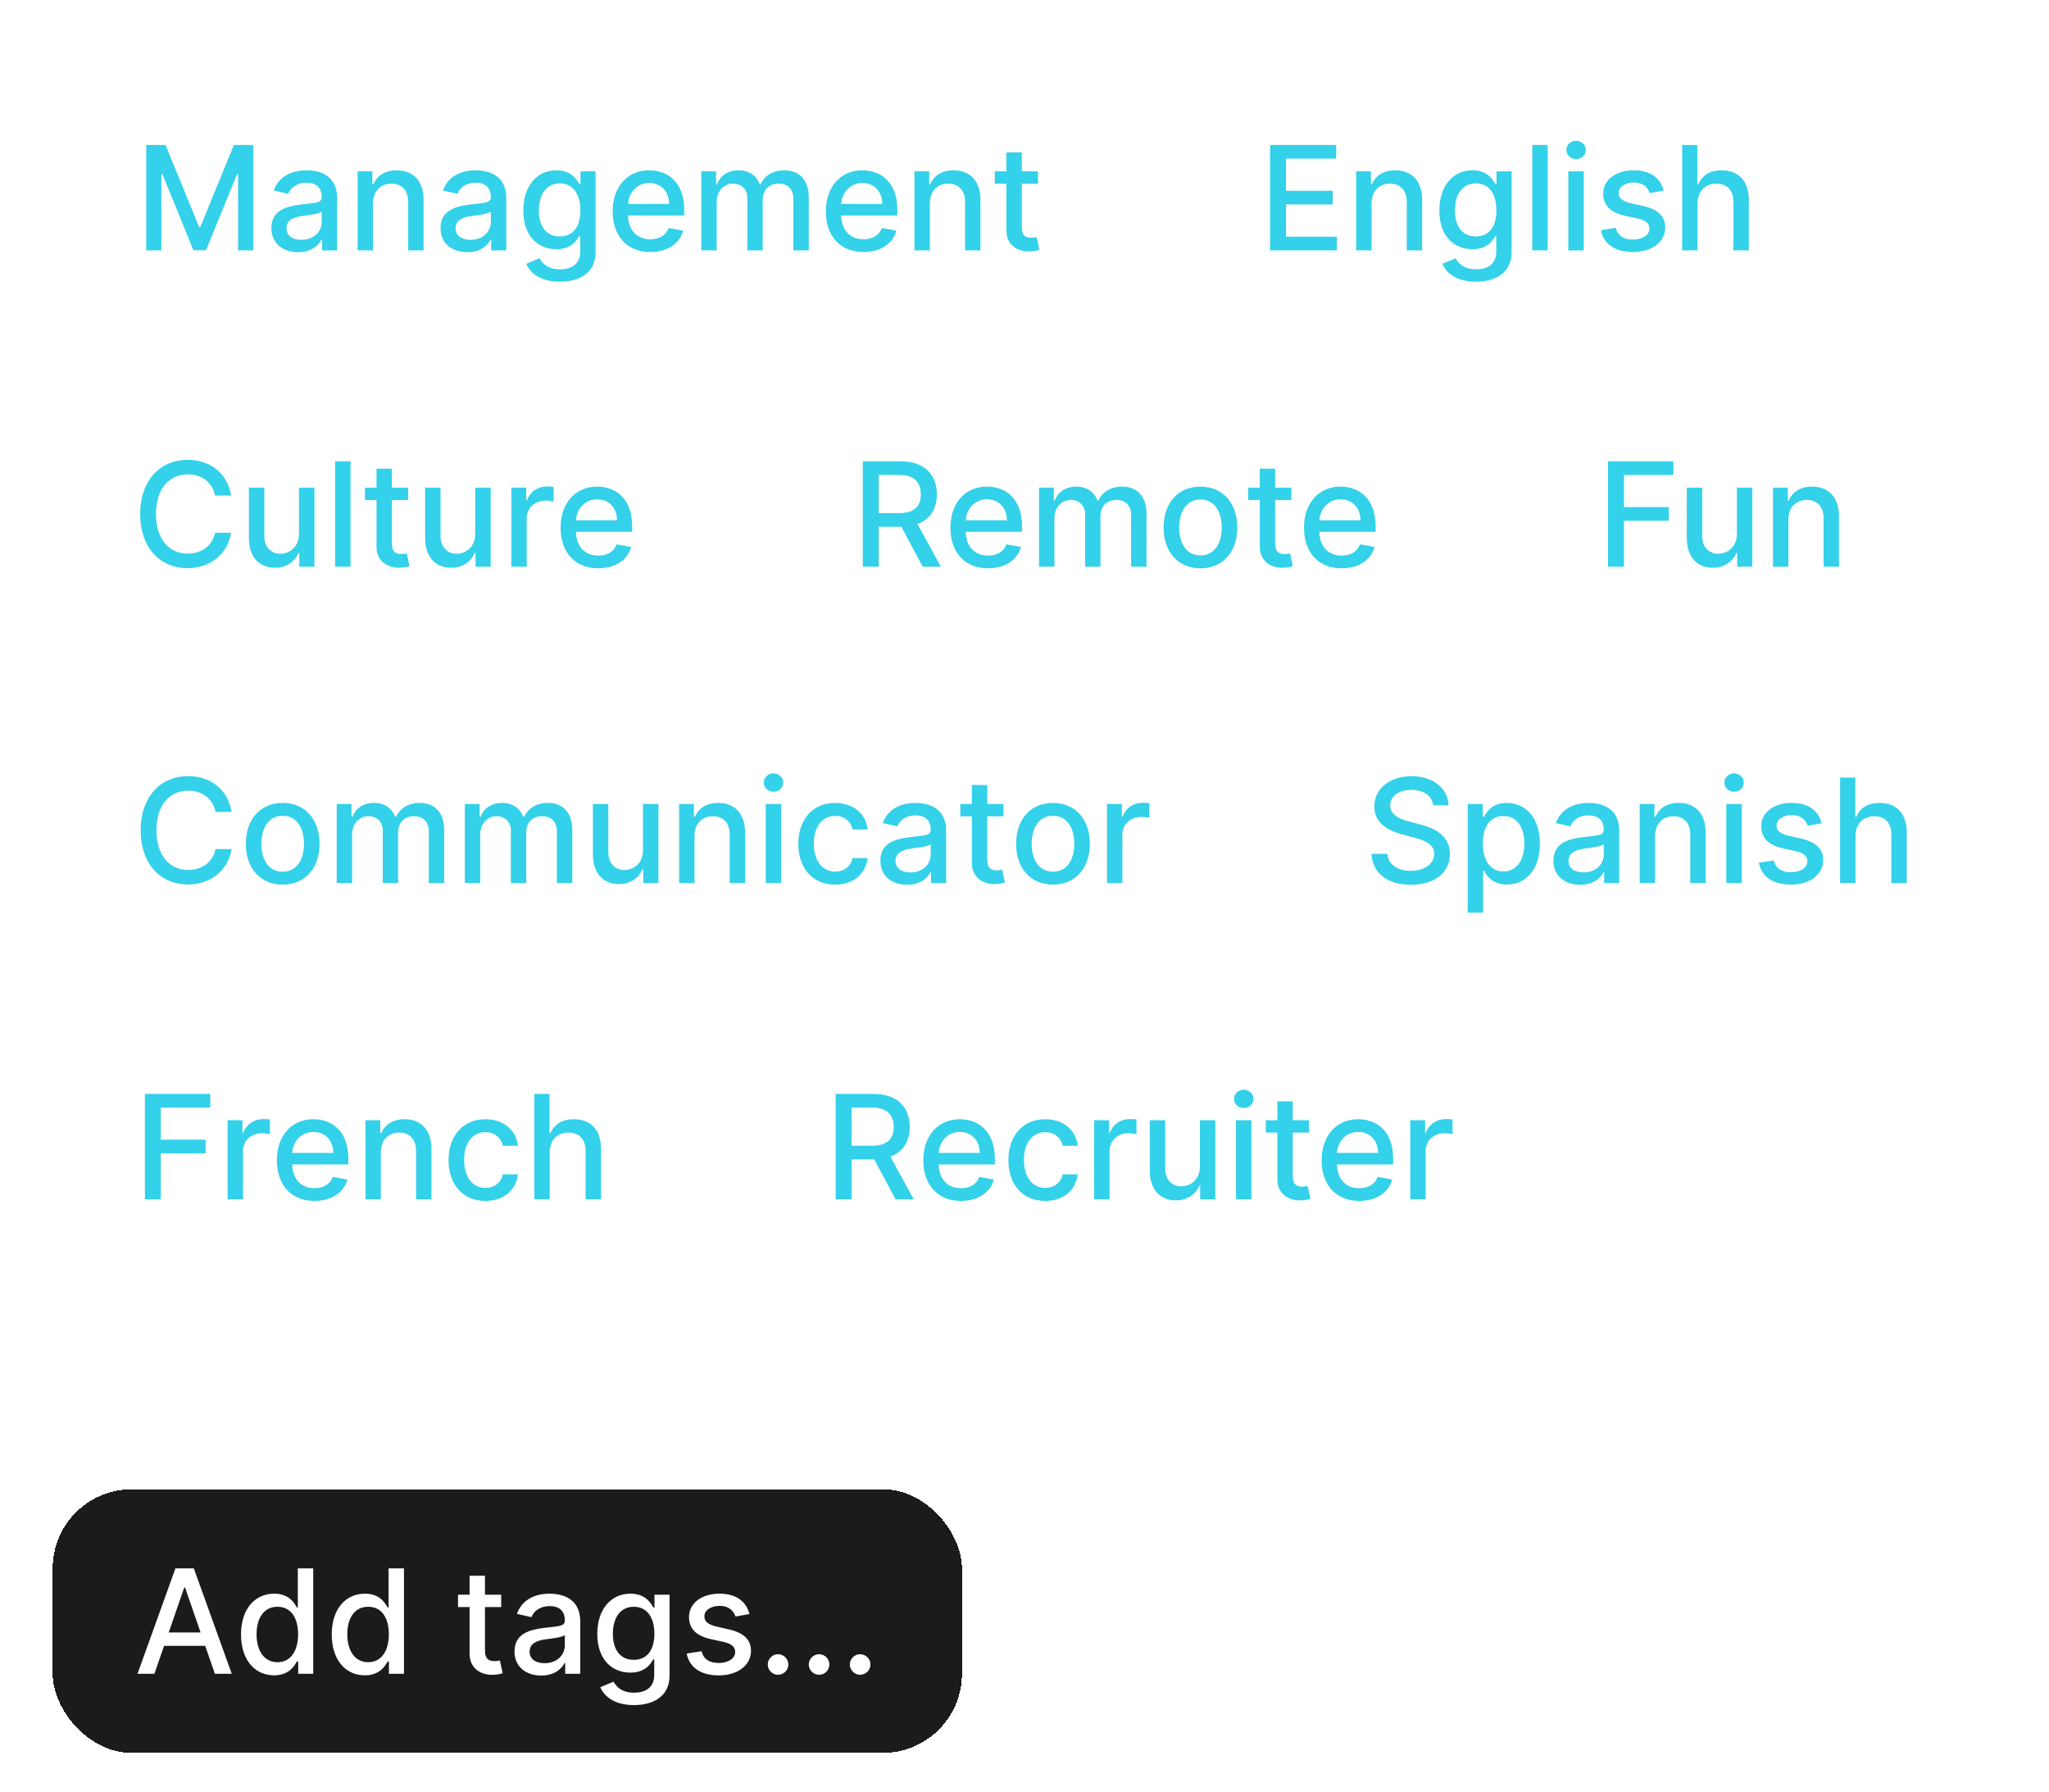 <svg width="311" height="272" viewBox="0 0 311 272" fill="none" xmlns="http://www.w3.org/2000/svg">
<g filter="url(#filter0_dd_26_188)">
<rect x="179" y="6" width="100" height="40" rx="12" fill="white" shape-rendering="crispEdges"/>
<path d="M192.773 34H202.898V31.922H195.188V27.023H202.281V24.953H195.188V20.078H202.805V18H192.773V34ZM208.178 26.875C208.178 24.961 209.35 23.867 210.975 23.867C212.561 23.867 213.521 24.906 213.521 26.648V34H215.857V26.367C215.857 23.398 214.225 21.844 211.771 21.844C209.967 21.844 208.787 22.68 208.232 23.953H208.084V22H205.842V34H208.178V26.875ZM224.021 38.75C227.076 38.75 229.436 37.352 229.436 34.266V22H227.146V23.945H226.975C226.561 23.203 225.732 21.844 223.498 21.844C220.6 21.844 218.467 24.133 218.467 27.953C218.467 31.781 220.646 33.82 223.482 33.82C225.686 33.82 226.537 32.578 226.959 31.812H227.107V34.172C227.107 36.055 225.818 36.867 224.045 36.867C222.1 36.867 221.342 35.891 220.928 35.203L218.92 36.031C219.553 37.5 221.154 38.75 224.021 38.75ZM223.998 31.883C221.912 31.883 220.826 30.281 220.826 27.922C220.826 25.617 221.889 23.828 223.998 23.828C226.037 23.828 227.131 25.492 227.131 27.922C227.131 30.398 226.014 31.883 223.998 31.883ZM234.904 18H232.568V34H234.904V18ZM238.047 34H240.383V22H238.047V34ZM239.227 20.148C240.031 20.148 240.703 19.523 240.703 18.758C240.703 17.992 240.031 17.359 239.227 17.359C238.414 17.359 237.75 17.992 237.75 18.758C237.75 19.523 238.414 20.148 239.227 20.148ZM252.518 24.93C252.033 23.062 250.572 21.844 247.979 21.844C245.268 21.844 243.346 23.273 243.346 25.398C243.346 27.102 244.377 28.234 246.627 28.734L248.658 29.18C249.814 29.438 250.354 29.953 250.354 30.703C250.354 31.633 249.361 32.359 247.83 32.359C246.432 32.359 245.533 31.758 245.252 30.578L242.994 30.922C243.385 33.047 245.15 34.242 247.846 34.242C250.744 34.242 252.752 32.703 252.752 30.531C252.752 28.836 251.674 27.789 249.471 27.281L247.564 26.844C246.244 26.531 245.674 26.086 245.682 25.273C245.674 24.352 246.674 23.695 248.002 23.695C249.455 23.695 250.127 24.5 250.4 25.305L252.518 24.93ZM257.656 26.875C257.656 24.961 258.867 23.867 260.531 23.867C262.141 23.867 263.102 24.891 263.102 26.648V34H265.438V26.367C265.438 23.375 263.797 21.844 261.328 21.844C259.461 21.844 258.336 22.656 257.773 23.953H257.625V18H255.32V34H257.656V26.875Z" fill="#33D1EA"/>
</g>
<g filter="url(#filter1_dd_26_188)">
<rect x="8" y="54" width="101" height="40" rx="12" fill="white" shape-rendering="crispEdges"/>
<path d="M35.079 71.203C34.532 67.781 31.852 65.781 28.47 65.781C24.329 65.781 21.274 68.883 21.274 74C21.274 79.117 24.314 82.219 28.47 82.219C31.985 82.219 34.556 80.016 35.079 76.852L32.642 76.844C32.227 78.891 30.509 80.016 28.485 80.016C25.743 80.016 23.673 77.914 23.673 74C23.673 70.117 25.735 67.984 28.493 67.984C30.532 67.984 32.243 69.133 32.642 71.203H35.079ZM45.382 77.023C45.39 79.062 43.874 80.031 42.562 80.031C41.116 80.031 40.116 78.984 40.116 77.352V70H37.78V77.633C37.78 80.609 39.413 82.156 41.718 82.156C43.523 82.156 44.749 81.203 45.304 79.922H45.429V82H47.726V70H45.382V77.023ZM53.2 66H50.864V82H53.2V66ZM61.944 70H59.483V67.125H57.148V70H55.39V71.875H57.148V78.961C57.14 81.141 58.804 82.195 60.648 82.156C61.39 82.148 61.89 82.008 62.163 81.906L61.741 79.977C61.585 80.008 61.296 80.078 60.921 80.078C60.163 80.078 59.483 79.828 59.483 78.477V71.875H61.944V70ZM72.13 77.023C72.138 79.062 70.622 80.031 69.31 80.031C67.864 80.031 66.864 78.984 66.864 77.352V70H64.528V77.633C64.528 80.609 66.161 82.156 68.466 82.156C70.27 82.156 71.497 81.203 72.052 79.922H72.177V82H74.474V70H72.13V77.023ZM77.612 82H79.948V74.672C79.948 73.102 81.159 71.969 82.815 71.969C83.3 71.969 83.847 72.055 84.034 72.109V69.875C83.8 69.844 83.339 69.82 83.042 69.82C81.636 69.82 80.433 70.617 79.995 71.906H79.87V70H77.612V82ZM90.798 82.242C93.415 82.242 95.267 80.953 95.798 79L93.587 78.602C93.165 79.734 92.149 80.312 90.821 80.312C88.821 80.312 87.478 79.016 87.415 76.703H95.946V75.875C95.946 71.539 93.353 69.844 90.634 69.844C87.29 69.844 85.087 72.391 85.087 76.078C85.087 79.805 87.259 82.242 90.798 82.242ZM87.423 74.953C87.517 73.25 88.751 71.773 90.649 71.773C92.462 71.773 93.649 73.117 93.657 74.953H87.423Z" fill="#33D1EA"/>
</g>
<g filter="url(#filter2_dd_26_188)">
<rect x="195" y="102" width="108" height="40" rx="12" fill="white" shape-rendering="crispEdges"/>
<path d="M217.525 118.203H219.854C219.783 115.641 217.518 113.781 214.268 113.781C211.057 113.781 208.596 115.617 208.596 118.375C208.596 120.602 210.189 121.906 212.76 122.602L214.65 123.117C216.361 123.57 217.682 124.133 217.682 125.555C217.682 127.117 216.189 128.148 214.135 128.148C212.275 128.148 210.729 127.32 210.588 125.578H208.166C208.322 128.477 210.564 130.266 214.15 130.266C217.908 130.266 220.072 128.289 220.072 125.578C220.072 122.695 217.502 121.578 215.471 121.078L213.908 120.672C212.658 120.352 210.994 119.766 211.002 118.234C211.002 116.875 212.244 115.867 214.213 115.867C216.049 115.867 217.354 116.727 217.525 118.203ZM222.77 134.5H225.105V128.133H225.246C225.668 128.898 226.527 130.234 228.715 130.234C231.621 130.234 233.73 127.906 233.73 124.023C233.73 120.133 231.59 117.844 228.691 117.844C226.465 117.844 225.66 119.203 225.246 119.945H225.051V118H222.77V134.5ZM225.059 124C225.059 121.492 226.152 119.828 228.191 119.828C230.309 119.828 231.371 121.617 231.371 124C231.371 126.406 230.277 128.242 228.191 128.242C226.184 128.242 225.059 126.523 225.059 124ZM239.84 130.266C241.824 130.266 242.941 129.258 243.387 128.359H243.48V130H245.762V122.031C245.762 118.539 243.012 117.844 241.105 117.844C238.934 117.844 236.934 118.719 236.152 120.906L238.348 121.406C238.691 120.555 239.566 119.734 241.137 119.734C242.645 119.734 243.418 120.523 243.418 121.883V121.937C243.418 122.789 242.543 122.773 240.387 123.023C238.113 123.289 235.785 123.883 235.785 126.609C235.785 128.969 237.559 130.266 239.84 130.266ZM240.348 128.391C239.027 128.391 238.074 127.797 238.074 126.641C238.074 125.391 239.184 124.945 240.535 124.766C241.293 124.664 243.09 124.461 243.426 124.125V125.672C243.426 127.094 242.293 128.391 240.348 128.391ZM251.209 122.875C251.209 120.961 252.381 119.867 254.006 119.867C255.592 119.867 256.553 120.906 256.553 122.648V130H258.889V122.367C258.889 119.398 257.256 117.844 254.803 117.844C252.998 117.844 251.818 118.68 251.264 119.953H251.115V118H248.873V130H251.209V122.875ZM262.021 130H264.357V118H262.021V130ZM263.201 116.148C264.006 116.148 264.678 115.523 264.678 114.758C264.678 113.992 264.006 113.359 263.201 113.359C262.389 113.359 261.725 113.992 261.725 114.758C261.725 115.523 262.389 116.148 263.201 116.148ZM276.492 120.93C276.008 119.062 274.547 117.844 271.953 117.844C269.242 117.844 267.32 119.273 267.32 121.398C267.32 123.102 268.352 124.234 270.602 124.734L272.633 125.18C273.789 125.437 274.328 125.953 274.328 126.703C274.328 127.633 273.336 128.359 271.805 128.359C270.406 128.359 269.508 127.758 269.227 126.578L266.969 126.922C267.359 129.047 269.125 130.242 271.82 130.242C274.719 130.242 276.727 128.703 276.727 126.531C276.727 124.836 275.648 123.789 273.445 123.281L271.539 122.844C270.219 122.531 269.648 122.086 269.656 121.273C269.648 120.352 270.648 119.695 271.977 119.695C273.43 119.695 274.102 120.5 274.375 121.305L276.492 120.93ZM281.631 122.875C281.631 120.961 282.842 119.867 284.506 119.867C286.115 119.867 287.076 120.891 287.076 122.648V130H289.412V122.367C289.412 119.375 287.771 117.844 285.303 117.844C283.436 117.844 282.311 118.656 281.748 119.953H281.6V114H279.295V130H281.631V122.875Z" fill="#33D1EA"/>
</g>
<g filter="url(#filter3_dd_26_188)">
<rect x="8" y="6" width="163" height="40" rx="12" fill="white" shape-rendering="crispEdges"/>
<path d="M22.196 18V34H24.493V22.414H24.642L29.36 33.977H31.267L35.985 22.422H36.134V34H38.431V18H35.501L30.407 30.438H30.22L25.126 18H22.196ZM45.245 34.266C47.23 34.266 48.347 33.258 48.792 32.359H48.886V34H51.167V26.031C51.167 22.539 48.417 21.844 46.511 21.844C44.339 21.844 42.339 22.719 41.558 24.906L43.753 25.406C44.097 24.555 44.972 23.734 46.542 23.734C48.05 23.734 48.823 24.523 48.823 25.883V25.938C48.823 26.789 47.948 26.773 45.792 27.023C43.519 27.289 41.19 27.883 41.19 30.609C41.19 32.969 42.964 34.266 45.245 34.266ZM45.753 32.391C44.433 32.391 43.48 31.797 43.48 30.641C43.48 29.391 44.589 28.945 45.94 28.766C46.698 28.664 48.495 28.461 48.831 28.125V29.672C48.831 31.094 47.698 32.391 45.753 32.391ZM56.614 26.875C56.614 24.961 57.786 23.867 59.411 23.867C60.997 23.867 61.958 24.906 61.958 26.648V34H64.294V26.367C64.294 23.398 62.661 21.844 60.208 21.844C58.403 21.844 57.224 22.68 56.669 23.953H56.52V22H54.278V34H56.614V26.875ZM70.919 34.266C72.903 34.266 74.02 33.258 74.466 32.359H74.56V34H76.841V26.031C76.841 22.539 74.091 21.844 72.185 21.844C70.013 21.844 68.013 22.719 67.231 24.906L69.427 25.406C69.77 24.555 70.645 23.734 72.216 23.734C73.724 23.734 74.497 24.523 74.497 25.883V25.938C74.497 26.789 73.622 26.773 71.466 27.023C69.192 27.289 66.864 27.883 66.864 30.609C66.864 32.969 68.638 34.266 70.919 34.266ZM71.427 32.391C70.106 32.391 69.153 31.797 69.153 30.641C69.153 29.391 70.263 28.945 71.614 28.766C72.372 28.664 74.169 28.461 74.505 28.125V29.672C74.505 31.094 73.372 32.391 71.427 32.391ZM84.983 38.75C88.038 38.75 90.397 37.352 90.397 34.266V22H88.108V23.945H87.936C87.522 23.203 86.694 21.844 84.46 21.844C81.561 21.844 79.429 24.133 79.429 27.953C79.429 31.781 81.608 33.82 84.444 33.82C86.647 33.82 87.499 32.578 87.921 31.812H88.069V34.172C88.069 36.055 86.78 36.867 85.007 36.867C83.061 36.867 82.304 35.891 81.89 35.203L79.882 36.031C80.515 37.5 82.116 38.75 84.983 38.75ZM84.96 31.883C82.874 31.883 81.788 30.281 81.788 27.922C81.788 25.617 82.851 23.828 84.96 23.828C86.999 23.828 88.093 25.492 88.093 27.922C88.093 30.398 86.976 31.883 84.96 31.883ZM98.702 34.242C101.319 34.242 103.171 32.953 103.702 31L101.491 30.602C101.069 31.734 100.054 32.312 98.726 32.312C96.726 32.312 95.382 31.016 95.319 28.703H103.851V27.875C103.851 23.539 101.257 21.844 98.538 21.844C95.194 21.844 92.991 24.391 92.991 28.078C92.991 31.805 95.163 34.242 98.702 34.242ZM95.327 26.953C95.421 25.25 96.655 23.773 98.554 23.773C100.366 23.773 101.554 25.117 101.562 26.953H95.327ZM106.442 34H108.778V26.602C108.778 24.984 109.911 23.859 111.239 23.859C112.536 23.859 113.435 24.719 113.435 26.023V34H115.763V26.352C115.763 24.906 116.646 23.859 118.169 23.859C119.403 23.859 120.419 24.547 120.419 26.172V34H122.755V25.953C122.755 23.211 121.224 21.844 119.052 21.844C117.325 21.844 116.028 22.672 115.45 23.953H115.325C114.802 22.641 113.7 21.844 112.099 21.844C110.513 21.844 109.333 22.633 108.833 23.953H108.685V22H106.442V34ZM131.058 34.242C133.675 34.242 135.526 32.953 136.058 31L133.847 30.602C133.425 31.734 132.409 32.312 131.081 32.312C129.081 32.312 127.737 31.016 127.675 28.703H136.206V27.875C136.206 23.539 133.612 21.844 130.894 21.844C127.55 21.844 125.347 24.391 125.347 28.078C125.347 31.805 127.519 34.242 131.058 34.242ZM127.683 26.953C127.776 25.25 129.011 23.773 130.909 23.773C132.722 23.773 133.909 25.117 133.917 26.953H127.683ZM141.134 26.875C141.134 24.961 142.306 23.867 143.931 23.867C145.517 23.867 146.478 24.906 146.478 26.648V34H148.813V26.367C148.813 23.398 147.181 21.844 144.728 21.844C142.923 21.844 141.743 22.68 141.188 23.953H141.04V22H138.798V34H141.134V26.875ZM157.548 22H155.087V19.125H152.751V22H150.993V23.875H152.751V30.961C152.743 33.141 154.407 34.195 156.251 34.156C156.993 34.148 157.493 34.008 157.767 33.906L157.345 31.977C157.188 32.008 156.899 32.078 156.524 32.078C155.767 32.078 155.087 31.828 155.087 30.477V23.875H157.548V22Z" fill="#33D1EA"/>
</g>
<g filter="url(#filter4_dd_26_188)">
<rect x="117" y="54" width="105" height="40" rx="12" fill="white" shape-rendering="crispEdges"/>
<path d="M130.953 82H133.367V75.945H136.648C136.703 75.945 136.75 75.945 136.805 75.945L140.055 82H142.805L139.258 75.523C141.219 74.797 142.195 73.164 142.195 71.016C142.195 68.07 140.367 66 136.656 66H130.953V82ZM133.367 73.867V68.07H136.398C138.781 68.07 139.766 69.203 139.766 71.016C139.766 72.82 138.781 73.867 136.43 73.867H133.367ZM149.967 82.242C152.584 82.242 154.436 80.953 154.967 79L152.756 78.602C152.334 79.734 151.318 80.312 149.99 80.312C147.99 80.312 146.646 79.016 146.584 76.703H155.115V75.875C155.115 71.539 152.521 69.844 149.803 69.844C146.459 69.844 144.256 72.391 144.256 76.078C144.256 79.805 146.428 82.242 149.967 82.242ZM146.592 74.953C146.686 73.25 147.92 71.773 149.818 71.773C151.631 71.773 152.818 73.117 152.826 74.953H146.592ZM157.707 82H160.043V74.602C160.043 72.984 161.176 71.859 162.504 71.859C163.801 71.859 164.699 72.719 164.699 74.023V82H167.027V74.352C167.027 72.906 167.91 71.859 169.434 71.859C170.668 71.859 171.684 72.547 171.684 74.172V82H174.02V73.953C174.02 71.211 172.488 69.844 170.316 69.844C168.59 69.844 167.293 70.672 166.715 71.953H166.59C166.066 70.641 164.965 69.844 163.363 69.844C161.777 69.844 160.598 70.633 160.098 71.953H159.949V70H157.707V82ZM182.205 82.242C185.588 82.242 187.799 79.766 187.799 76.055C187.799 72.32 185.588 69.844 182.205 69.844C178.822 69.844 176.611 72.32 176.611 76.055C176.611 79.766 178.822 82.242 182.205 82.242ZM182.213 80.281C180.002 80.281 178.971 78.352 178.971 76.047C178.971 73.75 180.002 71.797 182.213 71.797C184.408 71.797 185.439 73.75 185.439 76.047C185.439 78.352 184.408 80.281 182.213 80.281ZM196.008 70H193.547V67.125H191.211V70H189.453V71.875H191.211V78.961C191.203 81.141 192.867 82.195 194.711 82.156C195.453 82.148 195.953 82.008 196.227 81.906L195.805 79.977C195.648 80.008 195.359 80.078 194.984 80.078C194.227 80.078 193.547 79.828 193.547 78.477V71.875H196.008V70ZM203.635 82.242C206.252 82.242 208.104 80.953 208.635 79L206.424 78.602C206.002 79.734 204.986 80.312 203.658 80.312C201.658 80.312 200.314 79.016 200.252 76.703H208.783V75.875C208.783 71.539 206.189 69.844 203.471 69.844C200.127 69.844 197.924 72.391 197.924 76.078C197.924 79.805 200.096 82.242 203.635 82.242ZM200.26 74.953C200.354 73.25 201.588 71.773 203.486 71.773C205.299 71.773 206.486 73.117 206.494 74.953H200.26Z" fill="#33D1EA"/>
</g>
<g filter="url(#filter5_dd_26_188)">
<rect x="230" y="54" width="63" height="40" rx="12" fill="white" shape-rendering="crispEdges"/>
<path d="M244.072 82H246.486V75.023H253.283V72.953H246.486V68.078H253.994V66H244.072V82ZM263.625 77.023C263.633 79.062 262.117 80.031 260.805 80.031C259.359 80.031 258.359 78.984 258.359 77.352V70H256.023V77.633C256.023 80.609 257.656 82.156 259.961 82.156C261.766 82.156 262.992 81.203 263.547 79.922H263.672V82H265.969V70H263.625V77.023ZM271.443 74.875C271.443 72.961 272.615 71.867 274.24 71.867C275.826 71.867 276.787 72.906 276.787 74.648V82H279.123V74.367C279.123 71.398 277.49 69.844 275.037 69.844C273.232 69.844 272.053 70.68 271.498 71.953H271.35V70H269.107V82H271.443V74.875Z" fill="#33D1EA"/>
</g>
<g filter="url(#filter6_dd_26_188)">
<rect x="8" y="102" width="179" height="40" rx="12" fill="white" shape-rendering="crispEdges"/>
<path d="M35.149 119.203C34.602 115.781 31.923 113.781 28.54 113.781C24.399 113.781 21.345 116.883 21.345 122C21.345 127.117 24.384 130.219 28.54 130.219C32.056 130.219 34.626 128.016 35.149 124.852L32.712 124.844C32.298 126.891 30.579 128.016 28.556 128.016C25.814 128.016 23.743 125.914 23.743 122C23.743 118.117 25.806 115.984 28.564 115.984C30.602 115.984 32.313 117.133 32.712 119.203H35.149ZM42.905 130.242C46.288 130.242 48.499 127.766 48.499 124.055C48.499 120.32 46.288 117.844 42.905 117.844C39.523 117.844 37.312 120.32 37.312 124.055C37.312 127.766 39.523 130.242 42.905 130.242ZM42.913 128.281C40.702 128.281 39.671 126.352 39.671 124.047C39.671 121.75 40.702 119.797 42.913 119.797C45.108 119.797 46.14 121.75 46.14 124.047C46.14 126.352 45.108 128.281 42.913 128.281ZM51.106 130H53.442V122.602C53.442 120.984 54.575 119.859 55.903 119.859C57.2 119.859 58.099 120.719 58.099 122.023V130H60.427V122.352C60.427 120.906 61.31 119.859 62.833 119.859C64.067 119.859 65.083 120.547 65.083 122.172V130H67.419V121.953C67.419 119.211 65.888 117.844 63.716 117.844C61.989 117.844 60.692 118.672 60.114 119.953H59.989C59.466 118.641 58.364 117.844 56.763 117.844C55.177 117.844 53.997 118.633 53.497 119.953H53.349V118H51.106V130ZM70.55 130H72.886V122.602C72.886 120.984 74.019 119.859 75.347 119.859C76.644 119.859 77.542 120.719 77.542 122.023V130H79.87V122.352C79.87 120.906 80.753 119.859 82.276 119.859C83.511 119.859 84.526 120.547 84.526 122.172V130H86.862V121.953C86.862 119.211 85.331 117.844 83.159 117.844C81.433 117.844 80.136 118.672 79.558 119.953H79.433C78.909 118.641 77.808 117.844 76.206 117.844C74.62 117.844 73.44 118.633 72.94 119.953H72.792V118H70.55V130ZM97.595 125.023C97.603 127.062 96.087 128.031 94.774 128.031C93.329 128.031 92.329 126.984 92.329 125.352V118H89.993V125.633C89.993 128.609 91.626 130.156 93.931 130.156C95.735 130.156 96.962 129.203 97.517 127.922H97.642V130H99.939V118H97.595V125.023ZM105.413 122.875C105.413 120.961 106.585 119.867 108.21 119.867C109.796 119.867 110.757 120.906 110.757 122.648V130H113.093V122.367C113.093 119.398 111.46 117.844 109.007 117.844C107.202 117.844 106.022 118.68 105.468 119.953H105.319V118H103.077V130H105.413V122.875ZM116.226 130H118.562V118H116.226V130ZM117.405 116.148C118.21 116.148 118.882 115.523 118.882 114.758C118.882 113.992 118.21 113.359 117.405 113.359C116.593 113.359 115.929 113.992 115.929 114.758C115.929 115.523 116.593 116.148 117.405 116.148ZM126.759 130.242C129.595 130.242 131.431 128.539 131.688 126.203H129.415C129.118 127.5 128.11 128.266 126.774 128.266C124.798 128.266 123.524 126.617 123.524 124C123.524 121.43 124.821 119.812 126.774 119.812C128.259 119.812 129.165 120.75 129.415 121.875H131.688C131.438 119.453 129.462 117.844 126.735 117.844C123.353 117.844 121.165 120.391 121.165 124.055C121.165 127.672 123.274 130.242 126.759 130.242ZM137.679 130.266C139.663 130.266 140.78 129.258 141.226 128.359H141.319V130H143.601V122.031C143.601 118.539 140.851 117.844 138.944 117.844C136.772 117.844 134.772 118.719 133.991 120.906L136.187 121.406C136.53 120.555 137.405 119.734 138.976 119.734C140.483 119.734 141.257 120.523 141.257 121.883V121.937C141.257 122.789 140.382 122.773 138.226 123.023C135.952 123.289 133.624 123.883 133.624 126.609C133.624 128.969 135.397 130.266 137.679 130.266ZM138.187 128.391C136.866 128.391 135.913 127.797 135.913 126.641C135.913 125.391 137.022 124.945 138.374 124.766C139.132 124.664 140.929 124.461 141.265 124.125V125.672C141.265 127.094 140.132 128.391 138.187 128.391ZM152.313 118H149.853V115.125H147.517V118H145.759V119.875H147.517V126.961C147.509 129.141 149.173 130.195 151.017 130.156C151.759 130.148 152.259 130.008 152.532 129.906L152.11 127.977C151.954 128.008 151.665 128.078 151.29 128.078C150.532 128.078 149.853 127.828 149.853 126.477V119.875H152.313V118ZM159.823 130.242C163.206 130.242 165.417 127.766 165.417 124.055C165.417 120.32 163.206 117.844 159.823 117.844C156.44 117.844 154.229 120.32 154.229 124.055C154.229 127.766 156.44 130.242 159.823 130.242ZM159.831 128.281C157.62 128.281 156.589 126.352 156.589 124.047C156.589 121.75 157.62 119.797 159.831 119.797C162.026 119.797 163.058 121.75 163.058 124.047C163.058 126.352 162.026 128.281 159.831 128.281ZM168.024 130H170.36V122.672C170.36 121.102 171.571 119.969 173.228 119.969C173.712 119.969 174.259 120.055 174.446 120.109V117.875C174.212 117.844 173.751 117.82 173.454 117.82C172.048 117.82 170.845 118.617 170.407 119.906H170.282V118H168.024V130Z" fill="#33D1EA"/>
</g>
<g filter="url(#filter7_dd_26_188)">
<rect x="8" y="150" width="97" height="40" rx="12" fill="white" shape-rendering="crispEdges"/>
<path d="M21.992 178H24.406V171.023H31.203V168.953H24.406V164.078H31.914V162H21.992V178ZM34.545 178H36.881V170.672C36.881 169.102 38.092 167.969 39.748 167.969C40.232 167.969 40.779 168.055 40.967 168.109V165.875C40.732 165.844 40.272 165.82 39.975 165.82C38.568 165.82 37.365 166.617 36.928 167.906H36.803V166H34.545V178ZM47.73 178.242C50.348 178.242 52.199 176.953 52.73 175L50.52 174.602C50.098 175.734 49.082 176.312 47.754 176.312C45.754 176.312 44.41 175.016 44.348 172.703H52.879V171.875C52.879 167.539 50.285 165.844 47.566 165.844C44.223 165.844 42.02 168.391 42.02 172.078C42.02 175.805 44.191 178.242 47.73 178.242ZM44.355 170.953C44.449 169.25 45.684 167.773 47.582 167.773C49.395 167.773 50.582 169.117 50.59 170.953H44.355ZM57.807 170.875C57.807 168.961 58.978 167.867 60.603 167.867C62.19 167.867 63.15 168.906 63.15 170.648V178H65.486V170.367C65.486 167.398 63.853 165.844 61.4 165.844C59.596 165.844 58.416 166.68 57.861 167.953H57.713V166H55.471V178H57.807V170.875ZM73.674 178.242C76.51 178.242 78.346 176.539 78.603 174.203H76.33C76.033 175.5 75.025 176.266 73.689 176.266C71.713 176.266 70.439 174.617 70.439 172C70.439 169.43 71.736 167.812 73.689 167.812C75.174 167.812 76.08 168.75 76.33 169.875H78.603C78.353 167.453 76.377 165.844 73.65 165.844C70.268 165.844 68.08 168.391 68.08 172.055C68.08 175.672 70.189 178.242 73.674 178.242ZM83.438 170.875C83.438 168.961 84.648 167.867 86.312 167.867C87.922 167.867 88.883 168.891 88.883 170.648V178H91.219V170.367C91.219 167.375 89.578 165.844 87.109 165.844C85.242 165.844 84.117 166.656 83.555 167.953H83.406V162H81.102V178H83.438V170.875Z" fill="#33D1EA"/>
</g>
<g filter="url(#filter8_dd_26_188)">
<rect x="8" y="222" width="138" height="40" rx="12" fill="#1B1B1A" shape-rendering="crispEdges"/>
<path d="M23.434 250L24.902 245.766H31.152L32.613 250H35.176L29.418 234H26.629L20.871 250H23.434ZM25.605 243.734L27.965 236.906H28.09L30.449 243.734H25.605ZM41.598 250.234C43.785 250.234 44.645 248.898 45.066 248.133H45.262V250H47.543V234H45.207V239.945H45.066C44.645 239.203 43.848 237.844 41.613 237.844C38.715 237.844 36.582 240.133 36.582 244.023C36.582 247.906 38.684 250.234 41.598 250.234ZM42.113 248.242C40.027 248.242 38.941 246.406 38.941 244C38.941 241.617 40.004 239.828 42.113 239.828C44.152 239.828 45.246 241.492 45.246 244C45.246 246.523 44.129 248.242 42.113 248.242ZM55.369 250.234C57.557 250.234 58.416 248.898 58.838 248.133H59.033V250H61.315V234H58.978V239.945H58.838C58.416 239.203 57.619 237.844 55.385 237.844C52.486 237.844 50.353 240.133 50.353 244.023C50.353 247.906 52.455 250.234 55.369 250.234ZM55.885 248.242C53.799 248.242 52.713 246.406 52.713 244C52.713 241.617 53.775 239.828 55.885 239.828C57.924 239.828 59.018 241.492 59.018 244C59.018 246.523 57.9 248.242 55.885 248.242ZM76.072 238H73.611V235.125H71.275V238H69.518V239.875H71.275V246.961C71.268 249.141 72.932 250.195 74.775 250.156C75.518 250.148 76.018 250.008 76.291 249.906L75.869 247.977C75.713 248.008 75.424 248.078 75.049 248.078C74.291 248.078 73.611 247.828 73.611 246.477V239.875H76.072V238ZM82.148 250.266C84.133 250.266 85.25 249.258 85.695 248.359H85.789V250H88.07V242.031C88.07 238.539 85.32 237.844 83.414 237.844C81.242 237.844 79.242 238.719 78.461 240.906L80.656 241.406C81 240.555 81.875 239.734 83.445 239.734C84.953 239.734 85.727 240.523 85.727 241.883V241.937C85.727 242.789 84.852 242.773 82.695 243.023C80.422 243.289 78.094 243.883 78.094 246.609C78.094 248.969 79.867 250.266 82.148 250.266ZM82.656 248.391C81.336 248.391 80.383 247.797 80.383 246.641C80.383 245.391 81.492 244.945 82.844 244.766C83.602 244.664 85.398 244.461 85.734 244.125V245.672C85.734 247.094 84.602 248.391 82.656 248.391ZM96.213 254.75C99.268 254.75 101.627 253.352 101.627 250.266V238H99.338V239.945H99.166C98.752 239.203 97.924 237.844 95.689 237.844C92.791 237.844 90.658 240.133 90.658 243.953C90.658 247.781 92.838 249.82 95.674 249.82C97.877 249.82 98.728 248.578 99.15 247.812H99.299V250.172C99.299 252.055 98.01 252.867 96.236 252.867C94.291 252.867 93.533 251.891 93.119 251.203L91.111 252.031C91.744 253.5 93.346 254.75 96.213 254.75ZM96.189 247.883C94.103 247.883 93.018 246.281 93.018 243.922C93.018 241.617 94.08 239.828 96.189 239.828C98.228 239.828 99.322 241.492 99.322 243.922C99.322 246.398 98.205 247.883 96.189 247.883ZM113.752 240.93C113.268 239.062 111.807 237.844 109.213 237.844C106.502 237.844 104.58 239.273 104.58 241.398C104.58 243.102 105.611 244.234 107.861 244.734L109.893 245.18C111.049 245.437 111.588 245.953 111.588 246.703C111.588 247.633 110.596 248.359 109.064 248.359C107.666 248.359 106.768 247.758 106.486 246.578L104.229 246.922C104.619 249.047 106.385 250.242 109.08 250.242C111.979 250.242 113.986 248.703 113.986 246.531C113.986 244.836 112.908 243.789 110.705 243.281L108.799 242.844C107.479 242.531 106.908 242.086 106.916 241.273C106.908 240.352 107.908 239.695 109.236 239.695C110.689 239.695 111.361 240.5 111.635 241.305L113.752 240.93ZM118.094 250.148C118.945 250.148 119.656 249.453 119.656 248.586C119.656 247.734 118.945 247.031 118.094 247.031C117.234 247.031 116.531 247.734 116.531 248.586C116.531 249.453 117.234 250.148 118.094 250.148ZM124.324 250.148C125.176 250.148 125.887 249.453 125.887 248.586C125.887 247.734 125.176 247.031 124.324 247.031C123.465 247.031 122.762 247.734 122.762 248.586C122.762 249.453 123.465 250.148 124.324 250.148ZM130.555 250.148C131.406 250.148 132.117 249.453 132.117 248.586C132.117 247.734 131.406 247.031 130.555 247.031C129.695 247.031 128.992 247.734 128.992 248.586C128.992 249.453 129.695 250.148 130.555 250.148Z" fill="white"/>
</g>
<g filter="url(#filter9_dd_26_188)">
<rect x="113" y="150" width="120" height="40" rx="12" fill="white" shape-rendering="crispEdges"/>
<path d="M126.837 178H129.251V171.945H132.532C132.587 171.945 132.634 171.945 132.688 171.945L135.938 178H138.688L135.142 171.523C137.103 170.797 138.079 169.164 138.079 167.016C138.079 164.07 136.251 162 132.54 162H126.837V178ZM129.251 169.867V164.07H132.282C134.665 164.07 135.649 165.203 135.649 167.016C135.649 168.82 134.665 169.867 132.313 169.867H129.251ZM145.851 178.242C148.468 178.242 150.319 176.953 150.851 175L148.64 174.602C148.218 175.734 147.202 176.312 145.874 176.312C143.874 176.312 142.53 175.016 142.468 172.703H150.999V171.875C150.999 167.539 148.405 165.844 145.687 165.844C142.343 165.844 140.14 168.391 140.14 172.078C140.14 175.805 142.312 178.242 145.851 178.242ZM142.476 170.953C142.569 169.25 143.804 167.773 145.702 167.773C147.515 167.773 148.702 169.117 148.71 170.953H142.476ZM158.646 178.242C161.481 178.242 163.317 176.539 163.575 174.203H161.302C161.005 175.5 159.997 176.266 158.661 176.266C156.685 176.266 155.411 174.617 155.411 172C155.411 169.43 156.708 167.812 158.661 167.812C160.146 167.812 161.052 168.75 161.302 169.875H163.575C163.325 167.453 161.349 165.844 158.622 165.844C155.239 165.844 153.052 168.391 153.052 172.055C153.052 175.672 155.161 178.242 158.646 178.242ZM166.073 178H168.409V170.672C168.409 169.102 169.62 167.969 171.276 167.969C171.761 167.969 172.308 168.055 172.495 168.109V165.875C172.261 165.844 171.8 165.82 171.503 165.82C170.097 165.82 168.894 166.617 168.456 167.906H168.331V166H166.073V178ZM182.118 173.023C182.126 175.062 180.61 176.031 179.298 176.031C177.853 176.031 176.853 174.984 176.853 173.352V166H174.517V173.633C174.517 176.609 176.149 178.156 178.454 178.156C180.259 178.156 181.485 177.203 182.04 175.922H182.165V178H184.462V166H182.118V173.023ZM187.601 178H189.937V166H187.601V178ZM188.78 164.148C189.585 164.148 190.257 163.523 190.257 162.758C190.257 161.992 189.585 161.359 188.78 161.359C187.968 161.359 187.304 161.992 187.304 162.758C187.304 163.523 187.968 164.148 188.78 164.148ZM198.681 166H196.22V163.125H193.884V166H192.126V167.875H193.884V174.961C193.876 177.141 195.54 178.195 197.384 178.156C198.126 178.148 198.626 178.008 198.899 177.906L198.478 175.977C198.321 176.008 198.032 176.078 197.657 176.078C196.899 176.078 196.22 175.828 196.22 174.477V167.875H198.681V166ZM206.308 178.242C208.925 178.242 210.776 176.953 211.308 175L209.097 174.602C208.675 175.734 207.659 176.312 206.331 176.312C204.331 176.312 202.987 175.016 202.925 172.703H211.456V171.875C211.456 167.539 208.862 165.844 206.144 165.844C202.8 165.844 200.597 168.391 200.597 172.078C200.597 175.805 202.769 178.242 206.308 178.242ZM202.933 170.953C203.026 169.25 204.261 167.773 206.159 167.773C207.972 167.773 209.159 169.117 209.167 170.953H202.933ZM214.048 178H216.384V170.672C216.384 169.102 217.595 167.969 219.251 167.969C219.735 167.969 220.282 168.055 220.47 168.109V165.875C220.235 165.844 219.774 165.82 219.478 165.82C218.071 165.82 216.868 166.617 216.431 167.906H216.306V166H214.048V178Z" fill="#33D1EA"/>
</g>
<defs>
<filter id="filter0_dd_26_188" x="171" y="0" width="116" height="56" filterUnits="userSpaceOnUse" color-interpolation-filters="sRGB">
<feFlood flood-opacity="0" result="BackgroundImageFix"/>
<feColorMatrix in="SourceAlpha" type="matrix" values="0 0 0 0 0 0 0 0 0 0 0 0 0 0 0 0 0 0 127 0" result="hardAlpha"/>
<feOffset dy="2"/>
<feGaussianBlur stdDeviation="4"/>
<feComposite in2="hardAlpha" operator="out"/>
<feColorMatrix type="matrix" values="0 0 0 0 0.106 0 0 0 0 0.106 0 0 0 0 0.102 0 0 0 0.04 0"/>
<feBlend mode="normal" in2="BackgroundImageFix" result="effect1_dropShadow_26_188"/>
<feColorMatrix in="SourceAlpha" type="matrix" values="0 0 0 0 0 0 0 0 0 0 0 0 0 0 0 0 0 0 127 0" result="hardAlpha"/>
<feOffset dy="2"/>
<feGaussianBlur stdDeviation="4"/>
<feComposite in2="hardAlpha" operator="out"/>
<feColorMatrix type="matrix" values="0 0 0 0 0.106 0 0 0 0 0.106 0 0 0 0 0.102 0 0 0 0.02 0"/>
<feBlend mode="normal" in2="effect1_dropShadow_26_188" result="effect2_dropShadow_26_188"/>
<feBlend mode="normal" in="SourceGraphic" in2="effect2_dropShadow_26_188" result="shape"/>
</filter>
<filter id="filter1_dd_26_188" x="0" y="48" width="117" height="56" filterUnits="userSpaceOnUse" color-interpolation-filters="sRGB">
<feFlood flood-opacity="0" result="BackgroundImageFix"/>
<feColorMatrix in="SourceAlpha" type="matrix" values="0 0 0 0 0 0 0 0 0 0 0 0 0 0 0 0 0 0 127 0" result="hardAlpha"/>
<feOffset dy="2"/>
<feGaussianBlur stdDeviation="4"/>
<feComposite in2="hardAlpha" operator="out"/>
<feColorMatrix type="matrix" values="0 0 0 0 0.106 0 0 0 0 0.106 0 0 0 0 0.102 0 0 0 0.04 0"/>
<feBlend mode="normal" in2="BackgroundImageFix" result="effect1_dropShadow_26_188"/>
<feColorMatrix in="SourceAlpha" type="matrix" values="0 0 0 0 0 0 0 0 0 0 0 0 0 0 0 0 0 0 127 0" result="hardAlpha"/>
<feOffset dy="2"/>
<feGaussianBlur stdDeviation="4"/>
<feComposite in2="hardAlpha" operator="out"/>
<feColorMatrix type="matrix" values="0 0 0 0 0.106 0 0 0 0 0.106 0 0 0 0 0.102 0 0 0 0.02 0"/>
<feBlend mode="normal" in2="effect1_dropShadow_26_188" result="effect2_dropShadow_26_188"/>
<feBlend mode="normal" in="SourceGraphic" in2="effect2_dropShadow_26_188" result="shape"/>
</filter>
<filter id="filter2_dd_26_188" x="187" y="96" width="124" height="56" filterUnits="userSpaceOnUse" color-interpolation-filters="sRGB">
<feFlood flood-opacity="0" result="BackgroundImageFix"/>
<feColorMatrix in="SourceAlpha" type="matrix" values="0 0 0 0 0 0 0 0 0 0 0 0 0 0 0 0 0 0 127 0" result="hardAlpha"/>
<feOffset dy="2"/>
<feGaussianBlur stdDeviation="4"/>
<feComposite in2="hardAlpha" operator="out"/>
<feColorMatrix type="matrix" values="0 0 0 0 0.106 0 0 0 0 0.106 0 0 0 0 0.102 0 0 0 0.04 0"/>
<feBlend mode="normal" in2="BackgroundImageFix" result="effect1_dropShadow_26_188"/>
<feColorMatrix in="SourceAlpha" type="matrix" values="0 0 0 0 0 0 0 0 0 0 0 0 0 0 0 0 0 0 127 0" result="hardAlpha"/>
<feOffset dy="2"/>
<feGaussianBlur stdDeviation="4"/>
<feComposite in2="hardAlpha" operator="out"/>
<feColorMatrix type="matrix" values="0 0 0 0 0.106 0 0 0 0 0.106 0 0 0 0 0.102 0 0 0 0.02 0"/>
<feBlend mode="normal" in2="effect1_dropShadow_26_188" result="effect2_dropShadow_26_188"/>
<feBlend mode="normal" in="SourceGraphic" in2="effect2_dropShadow_26_188" result="shape"/>
</filter>
<filter id="filter3_dd_26_188" x="0" y="0" width="179" height="56" filterUnits="userSpaceOnUse" color-interpolation-filters="sRGB">
<feFlood flood-opacity="0" result="BackgroundImageFix"/>
<feColorMatrix in="SourceAlpha" type="matrix" values="0 0 0 0 0 0 0 0 0 0 0 0 0 0 0 0 0 0 127 0" result="hardAlpha"/>
<feOffset dy="2"/>
<feGaussianBlur stdDeviation="4"/>
<feComposite in2="hardAlpha" operator="out"/>
<feColorMatrix type="matrix" values="0 0 0 0 0.106 0 0 0 0 0.106 0 0 0 0 0.102 0 0 0 0.04 0"/>
<feBlend mode="normal" in2="BackgroundImageFix" result="effect1_dropShadow_26_188"/>
<feColorMatrix in="SourceAlpha" type="matrix" values="0 0 0 0 0 0 0 0 0 0 0 0 0 0 0 0 0 0 127 0" result="hardAlpha"/>
<feOffset dy="2"/>
<feGaussianBlur stdDeviation="4"/>
<feComposite in2="hardAlpha" operator="out"/>
<feColorMatrix type="matrix" values="0 0 0 0 0.106 0 0 0 0 0.106 0 0 0 0 0.102 0 0 0 0.02 0"/>
<feBlend mode="normal" in2="effect1_dropShadow_26_188" result="effect2_dropShadow_26_188"/>
<feBlend mode="normal" in="SourceGraphic" in2="effect2_dropShadow_26_188" result="shape"/>
</filter>
<filter id="filter4_dd_26_188" x="109" y="48" width="121" height="56" filterUnits="userSpaceOnUse" color-interpolation-filters="sRGB">
<feFlood flood-opacity="0" result="BackgroundImageFix"/>
<feColorMatrix in="SourceAlpha" type="matrix" values="0 0 0 0 0 0 0 0 0 0 0 0 0 0 0 0 0 0 127 0" result="hardAlpha"/>
<feOffset dy="2"/>
<feGaussianBlur stdDeviation="4"/>
<feComposite in2="hardAlpha" operator="out"/>
<feColorMatrix type="matrix" values="0 0 0 0 0.106 0 0 0 0 0.106 0 0 0 0 0.102 0 0 0 0.04 0"/>
<feBlend mode="normal" in2="BackgroundImageFix" result="effect1_dropShadow_26_188"/>
<feColorMatrix in="SourceAlpha" type="matrix" values="0 0 0 0 0 0 0 0 0 0 0 0 0 0 0 0 0 0 127 0" result="hardAlpha"/>
<feOffset dy="2"/>
<feGaussianBlur stdDeviation="4"/>
<feComposite in2="hardAlpha" operator="out"/>
<feColorMatrix type="matrix" values="0 0 0 0 0.106 0 0 0 0 0.106 0 0 0 0 0.102 0 0 0 0.02 0"/>
<feBlend mode="normal" in2="effect1_dropShadow_26_188" result="effect2_dropShadow_26_188"/>
<feBlend mode="normal" in="SourceGraphic" in2="effect2_dropShadow_26_188" result="shape"/>
</filter>
<filter id="filter5_dd_26_188" x="222" y="48" width="79" height="56" filterUnits="userSpaceOnUse" color-interpolation-filters="sRGB">
<feFlood flood-opacity="0" result="BackgroundImageFix"/>
<feColorMatrix in="SourceAlpha" type="matrix" values="0 0 0 0 0 0 0 0 0 0 0 0 0 0 0 0 0 0 127 0" result="hardAlpha"/>
<feOffset dy="2"/>
<feGaussianBlur stdDeviation="4"/>
<feComposite in2="hardAlpha" operator="out"/>
<feColorMatrix type="matrix" values="0 0 0 0 0.106 0 0 0 0 0.106 0 0 0 0 0.102 0 0 0 0.04 0"/>
<feBlend mode="normal" in2="BackgroundImageFix" result="effect1_dropShadow_26_188"/>
<feColorMatrix in="SourceAlpha" type="matrix" values="0 0 0 0 0 0 0 0 0 0 0 0 0 0 0 0 0 0 127 0" result="hardAlpha"/>
<feOffset dy="2"/>
<feGaussianBlur stdDeviation="4"/>
<feComposite in2="hardAlpha" operator="out"/>
<feColorMatrix type="matrix" values="0 0 0 0 0.106 0 0 0 0 0.106 0 0 0 0 0.102 0 0 0 0.02 0"/>
<feBlend mode="normal" in2="effect1_dropShadow_26_188" result="effect2_dropShadow_26_188"/>
<feBlend mode="normal" in="SourceGraphic" in2="effect2_dropShadow_26_188" result="shape"/>
</filter>
<filter id="filter6_dd_26_188" x="0" y="96" width="195" height="56" filterUnits="userSpaceOnUse" color-interpolation-filters="sRGB">
<feFlood flood-opacity="0" result="BackgroundImageFix"/>
<feColorMatrix in="SourceAlpha" type="matrix" values="0 0 0 0 0 0 0 0 0 0 0 0 0 0 0 0 0 0 127 0" result="hardAlpha"/>
<feOffset dy="2"/>
<feGaussianBlur stdDeviation="4"/>
<feComposite in2="hardAlpha" operator="out"/>
<feColorMatrix type="matrix" values="0 0 0 0 0.106 0 0 0 0 0.106 0 0 0 0 0.102 0 0 0 0.04 0"/>
<feBlend mode="normal" in2="BackgroundImageFix" result="effect1_dropShadow_26_188"/>
<feColorMatrix in="SourceAlpha" type="matrix" values="0 0 0 0 0 0 0 0 0 0 0 0 0 0 0 0 0 0 127 0" result="hardAlpha"/>
<feOffset dy="2"/>
<feGaussianBlur stdDeviation="4"/>
<feComposite in2="hardAlpha" operator="out"/>
<feColorMatrix type="matrix" values="0 0 0 0 0.106 0 0 0 0 0.106 0 0 0 0 0.102 0 0 0 0.02 0"/>
<feBlend mode="normal" in2="effect1_dropShadow_26_188" result="effect2_dropShadow_26_188"/>
<feBlend mode="normal" in="SourceGraphic" in2="effect2_dropShadow_26_188" result="shape"/>
</filter>
<filter id="filter7_dd_26_188" x="0" y="144" width="113" height="56" filterUnits="userSpaceOnUse" color-interpolation-filters="sRGB">
<feFlood flood-opacity="0" result="BackgroundImageFix"/>
<feColorMatrix in="SourceAlpha" type="matrix" values="0 0 0 0 0 0 0 0 0 0 0 0 0 0 0 0 0 0 127 0" result="hardAlpha"/>
<feOffset dy="2"/>
<feGaussianBlur stdDeviation="4"/>
<feComposite in2="hardAlpha" operator="out"/>
<feColorMatrix type="matrix" values="0 0 0 0 0.106 0 0 0 0 0.106 0 0 0 0 0.102 0 0 0 0.04 0"/>
<feBlend mode="normal" in2="BackgroundImageFix" result="effect1_dropShadow_26_188"/>
<feColorMatrix in="SourceAlpha" type="matrix" values="0 0 0 0 0 0 0 0 0 0 0 0 0 0 0 0 0 0 127 0" result="hardAlpha"/>
<feOffset dy="2"/>
<feGaussianBlur stdDeviation="4"/>
<feComposite in2="hardAlpha" operator="out"/>
<feColorMatrix type="matrix" values="0 0 0 0 0.106 0 0 0 0 0.106 0 0 0 0 0.102 0 0 0 0.02 0"/>
<feBlend mode="normal" in2="effect1_dropShadow_26_188" result="effect2_dropShadow_26_188"/>
<feBlend mode="normal" in="SourceGraphic" in2="effect2_dropShadow_26_188" result="shape"/>
</filter>
<filter id="filter8_dd_26_188" x="0" y="216" width="154" height="56" filterUnits="userSpaceOnUse" color-interpolation-filters="sRGB">
<feFlood flood-opacity="0" result="BackgroundImageFix"/>
<feColorMatrix in="SourceAlpha" type="matrix" values="0 0 0 0 0 0 0 0 0 0 0 0 0 0 0 0 0 0 127 0" result="hardAlpha"/>
<feOffset dy="2"/>
<feGaussianBlur stdDeviation="4"/>
<feComposite in2="hardAlpha" operator="out"/>
<feColorMatrix type="matrix" values="0 0 0 0 0.106 0 0 0 0 0.106 0 0 0 0 0.102 0 0 0 0.04 0"/>
<feBlend mode="normal" in2="BackgroundImageFix" result="effect1_dropShadow_26_188"/>
<feColorMatrix in="SourceAlpha" type="matrix" values="0 0 0 0 0 0 0 0 0 0 0 0 0 0 0 0 0 0 127 0" result="hardAlpha"/>
<feOffset dy="2"/>
<feGaussianBlur stdDeviation="4"/>
<feComposite in2="hardAlpha" operator="out"/>
<feColorMatrix type="matrix" values="0 0 0 0 0.106 0 0 0 0 0.106 0 0 0 0 0.102 0 0 0 0.02 0"/>
<feBlend mode="normal" in2="effect1_dropShadow_26_188" result="effect2_dropShadow_26_188"/>
<feBlend mode="normal" in="SourceGraphic" in2="effect2_dropShadow_26_188" result="shape"/>
</filter>
<filter id="filter9_dd_26_188" x="105" y="144" width="136" height="56" filterUnits="userSpaceOnUse" color-interpolation-filters="sRGB">
<feFlood flood-opacity="0" result="BackgroundImageFix"/>
<feColorMatrix in="SourceAlpha" type="matrix" values="0 0 0 0 0 0 0 0 0 0 0 0 0 0 0 0 0 0 127 0" result="hardAlpha"/>
<feOffset dy="2"/>
<feGaussianBlur stdDeviation="4"/>
<feComposite in2="hardAlpha" operator="out"/>
<feColorMatrix type="matrix" values="0 0 0 0 0.106 0 0 0 0 0.106 0 0 0 0 0.102 0 0 0 0.04 0"/>
<feBlend mode="normal" in2="BackgroundImageFix" result="effect1_dropShadow_26_188"/>
<feColorMatrix in="SourceAlpha" type="matrix" values="0 0 0 0 0 0 0 0 0 0 0 0 0 0 0 0 0 0 127 0" result="hardAlpha"/>
<feOffset dy="2"/>
<feGaussianBlur stdDeviation="4"/>
<feComposite in2="hardAlpha" operator="out"/>
<feColorMatrix type="matrix" values="0 0 0 0 0.106 0 0 0 0 0.106 0 0 0 0 0.102 0 0 0 0.02 0"/>
<feBlend mode="normal" in2="effect1_dropShadow_26_188" result="effect2_dropShadow_26_188"/>
<feBlend mode="normal" in="SourceGraphic" in2="effect2_dropShadow_26_188" result="shape"/>
</filter>
</defs>
</svg>
